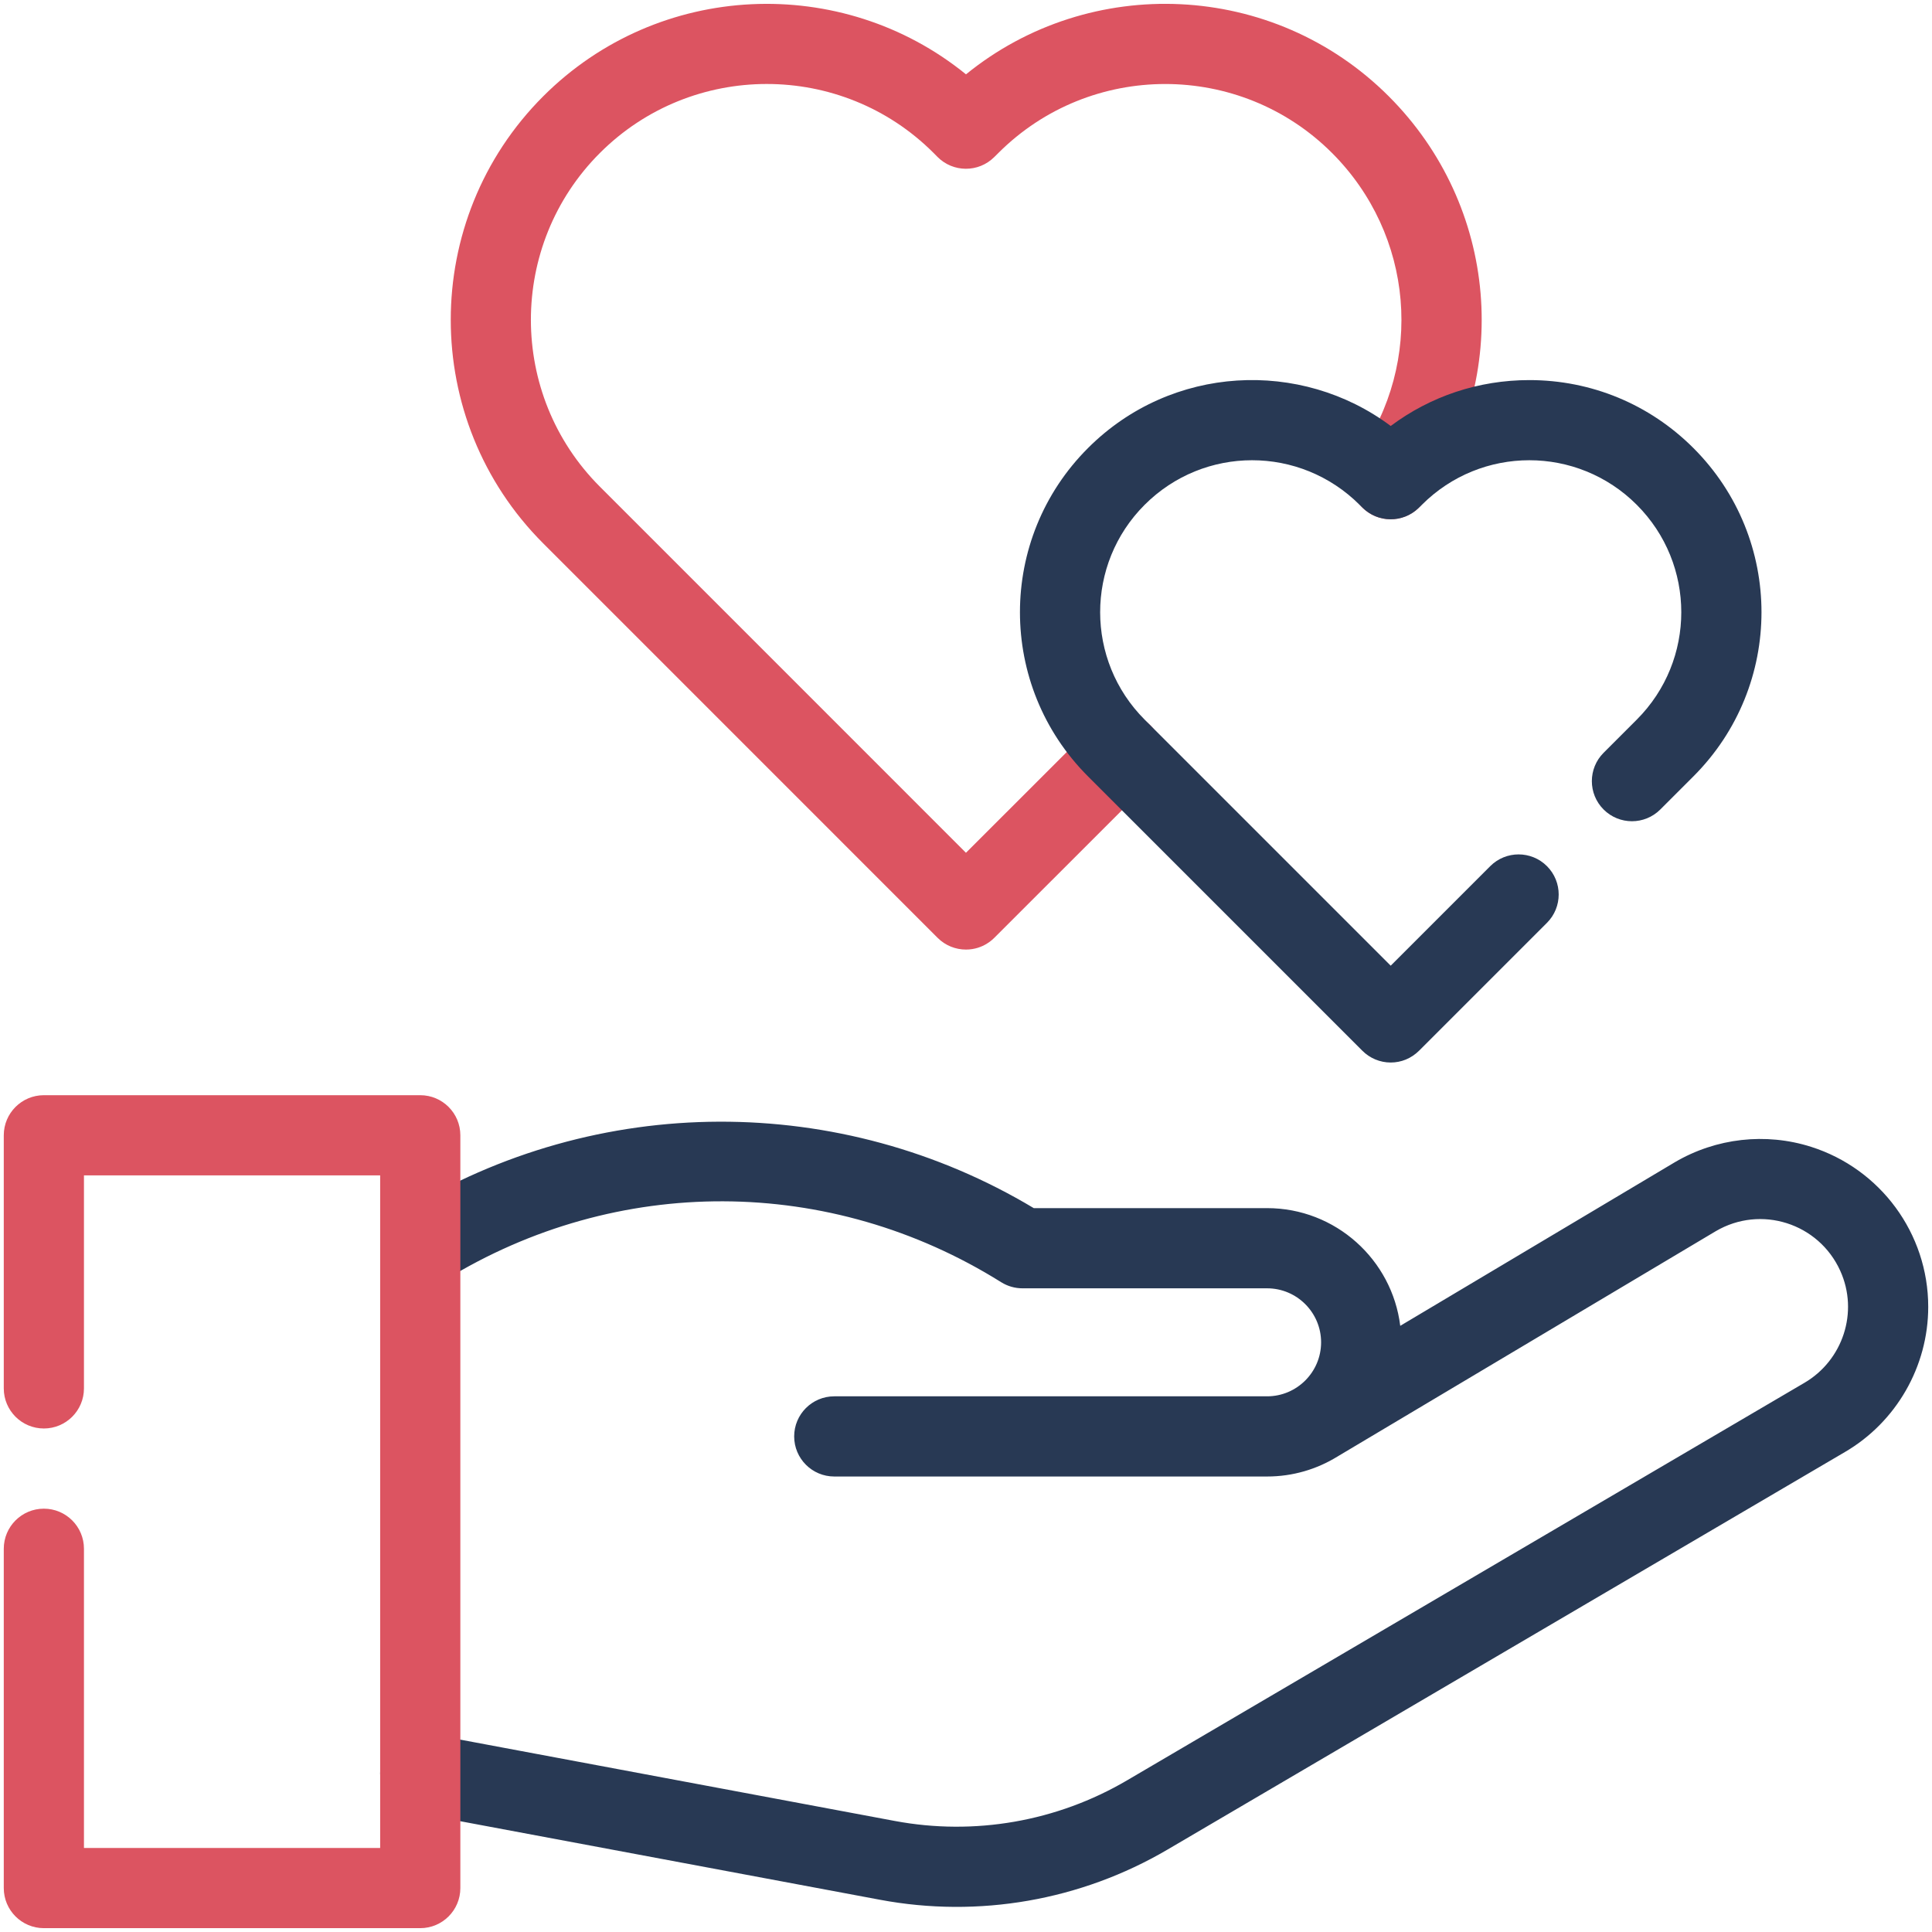 <?xml version="1.0" ?><svg xmlns="http://www.w3.org/2000/svg" xmlns:xlink="http://www.w3.org/1999/xlink" version="1.1" viewBox="0 0 512 512" style="enable-background:new 0 0 512 512;" xml:space="preserve"><g id="_x30_4_x2C__Heart_x2C__hand_x2C__charity_x2C__love_x2C__soldarity_x2C__donate"><g><g><path style="fill:#DC5461;" d="M368.036,25.52c-30.603-30.603-79.193-32.534-112.039-5.817     C223.115-7.013,174.548-5.074,143.954,25.52c-32.665,32.666-32.665,85.816,0,118.481l104.522,104.532     c2.074,2.074,4.793,3.113,7.513,3.113c4.743-0.002,7.401-3.039,7.507-3.108h0.001c6.823-6.823,38.275-38.256,41.338-41.317     c4.15-4.148,4.152-10.876,0.004-15.026c-4.149-4.151-10.877-4.153-15.026-0.005c-17.829,17.819-28.021,28.007-33.822,33.805     l-97.011-97.021c-24.38-24.379-24.38-64.049,0-88.429c24.379-24.38,64.054-24.377,88.404-0.035l1.057,1.067     c4.128,4.167,10.853,4.201,15.022,0.073l1.115-1.104c24.383-24.378,64.053-24.377,88.429-0.001     c21.63,21.629,24.517,55.396,6.866,80.291c-3.394,4.787-2.265,11.419,2.521,14.813c4.789,3.393,11.42,2.265,14.813-2.522     C400.874,99.754,397.015,54.499,368.036,25.52z"/><path style="fill:#283954;" d="M361.037,278.455c1.992,1.993,4.685,3.123,7.503,3.123c2.744,0,5.425-1.023,7.609-3.207     l33.809-33.809c4.149-4.149,4.149-10.877,0-15.026c-4.149-4.149-10.875-4.149-15.026-0.001l-26.381,26.38l-65.204-65.204     c-15.718-15.717-15.737-41.21,0-56.937c15.701-15.702,41.157-15.799,56.998,0.05l0.743,0.733     c4.115,4.06,10.723,4.085,14.867,0.057c0.029-0.028,0.837-0.813,0.865-0.841c15.73-15.739,41.192-15.742,56.935,0.002     c15.733,15.731,15.741,41.197,0,56.937l-8.786,8.786c-4.149,4.149-4.15,10.877-0.001,15.026     c4.148,4.15,10.877,4.151,15.025,0.002l8.788-8.787c24.036-24.037,24.047-62.943,0-86.989     c-11.621-11.621-27.07-18.022-43.499-18.022c-13.414,0-26.172,4.267-36.727,12.159c-23.792-17.79-58.106-16.266-80.233,5.861     c-24.029,24.016-24.038,62.955-0.002,86.992L361.037,278.455z"/><path style="fill:#283954;" d="M479.947,303.917c-12.023-3.815-25.153-2.341-36.089,4.081l-72.779,43.36     c-2.162-17.553-17.154-31.192-35.283-31.192h-61.84c-51.064-30.605-115.545-30.809-167.203,0.985     c-4.998,3.077-6.555,9.621-3.48,14.618c3.076,4.997,9.62,6.558,14.618,3.48c45.573-28.049,102.067-27.839,147.434,0.55     c1.69,1.057,3.643,1.618,5.636,1.618h64.834c7.891,0,14.311,6.421,14.311,14.311c0,7.891-6.42,14.311-14.311,14.311H221.089     c-5.868,0-10.625,4.757-10.625,10.625c0,5.868,4.757,10.625,10.625,10.625h114.707c6.797,0,13.153-1.92,18.559-5.241     c0.635-0.363,82.194-48.961,100.321-59.759c11.951-7.022,27.29-2.15,33.01,10.488c4.967,10.954,0.66,23.761-9.517,29.697     L298.641,471.835c-18.537,10.878-40.379,14.693-61.502,10.739l-123.814-23.172c-5.759-1.077-11.319,2.72-12.398,8.489     c-1.08,5.768,2.721,11.319,8.489,12.398l123.815,23.172c26.09,4.883,53.151,0.208,76.166-13.299l179.504-105.347     c13.631-7.95,22.099-22.696,22.099-38.483C511,326.858,498.313,309.749,479.947,303.917z"/><path style="fill:#DC5461;" d="M111.372,290.238H11.625C5.757,290.238,1,294.995,1,300.863v67.076     c0,5.868,4.757,10.625,10.625,10.625s10.625-4.757,10.625-10.625v-56.451h78.497v178.245H22.25v-79.294     c0-5.868-4.757-10.625-10.625-10.625S1,404.571,1,410.438v89.919c0,5.868,4.757,10.625,10.625,10.625h99.747     c5.868,0,10.625-4.757,10.625-10.625V300.863C121.997,294.995,117.24,290.238,111.372,290.238z"/></g></g></g><g id="Layer_1"/></svg>